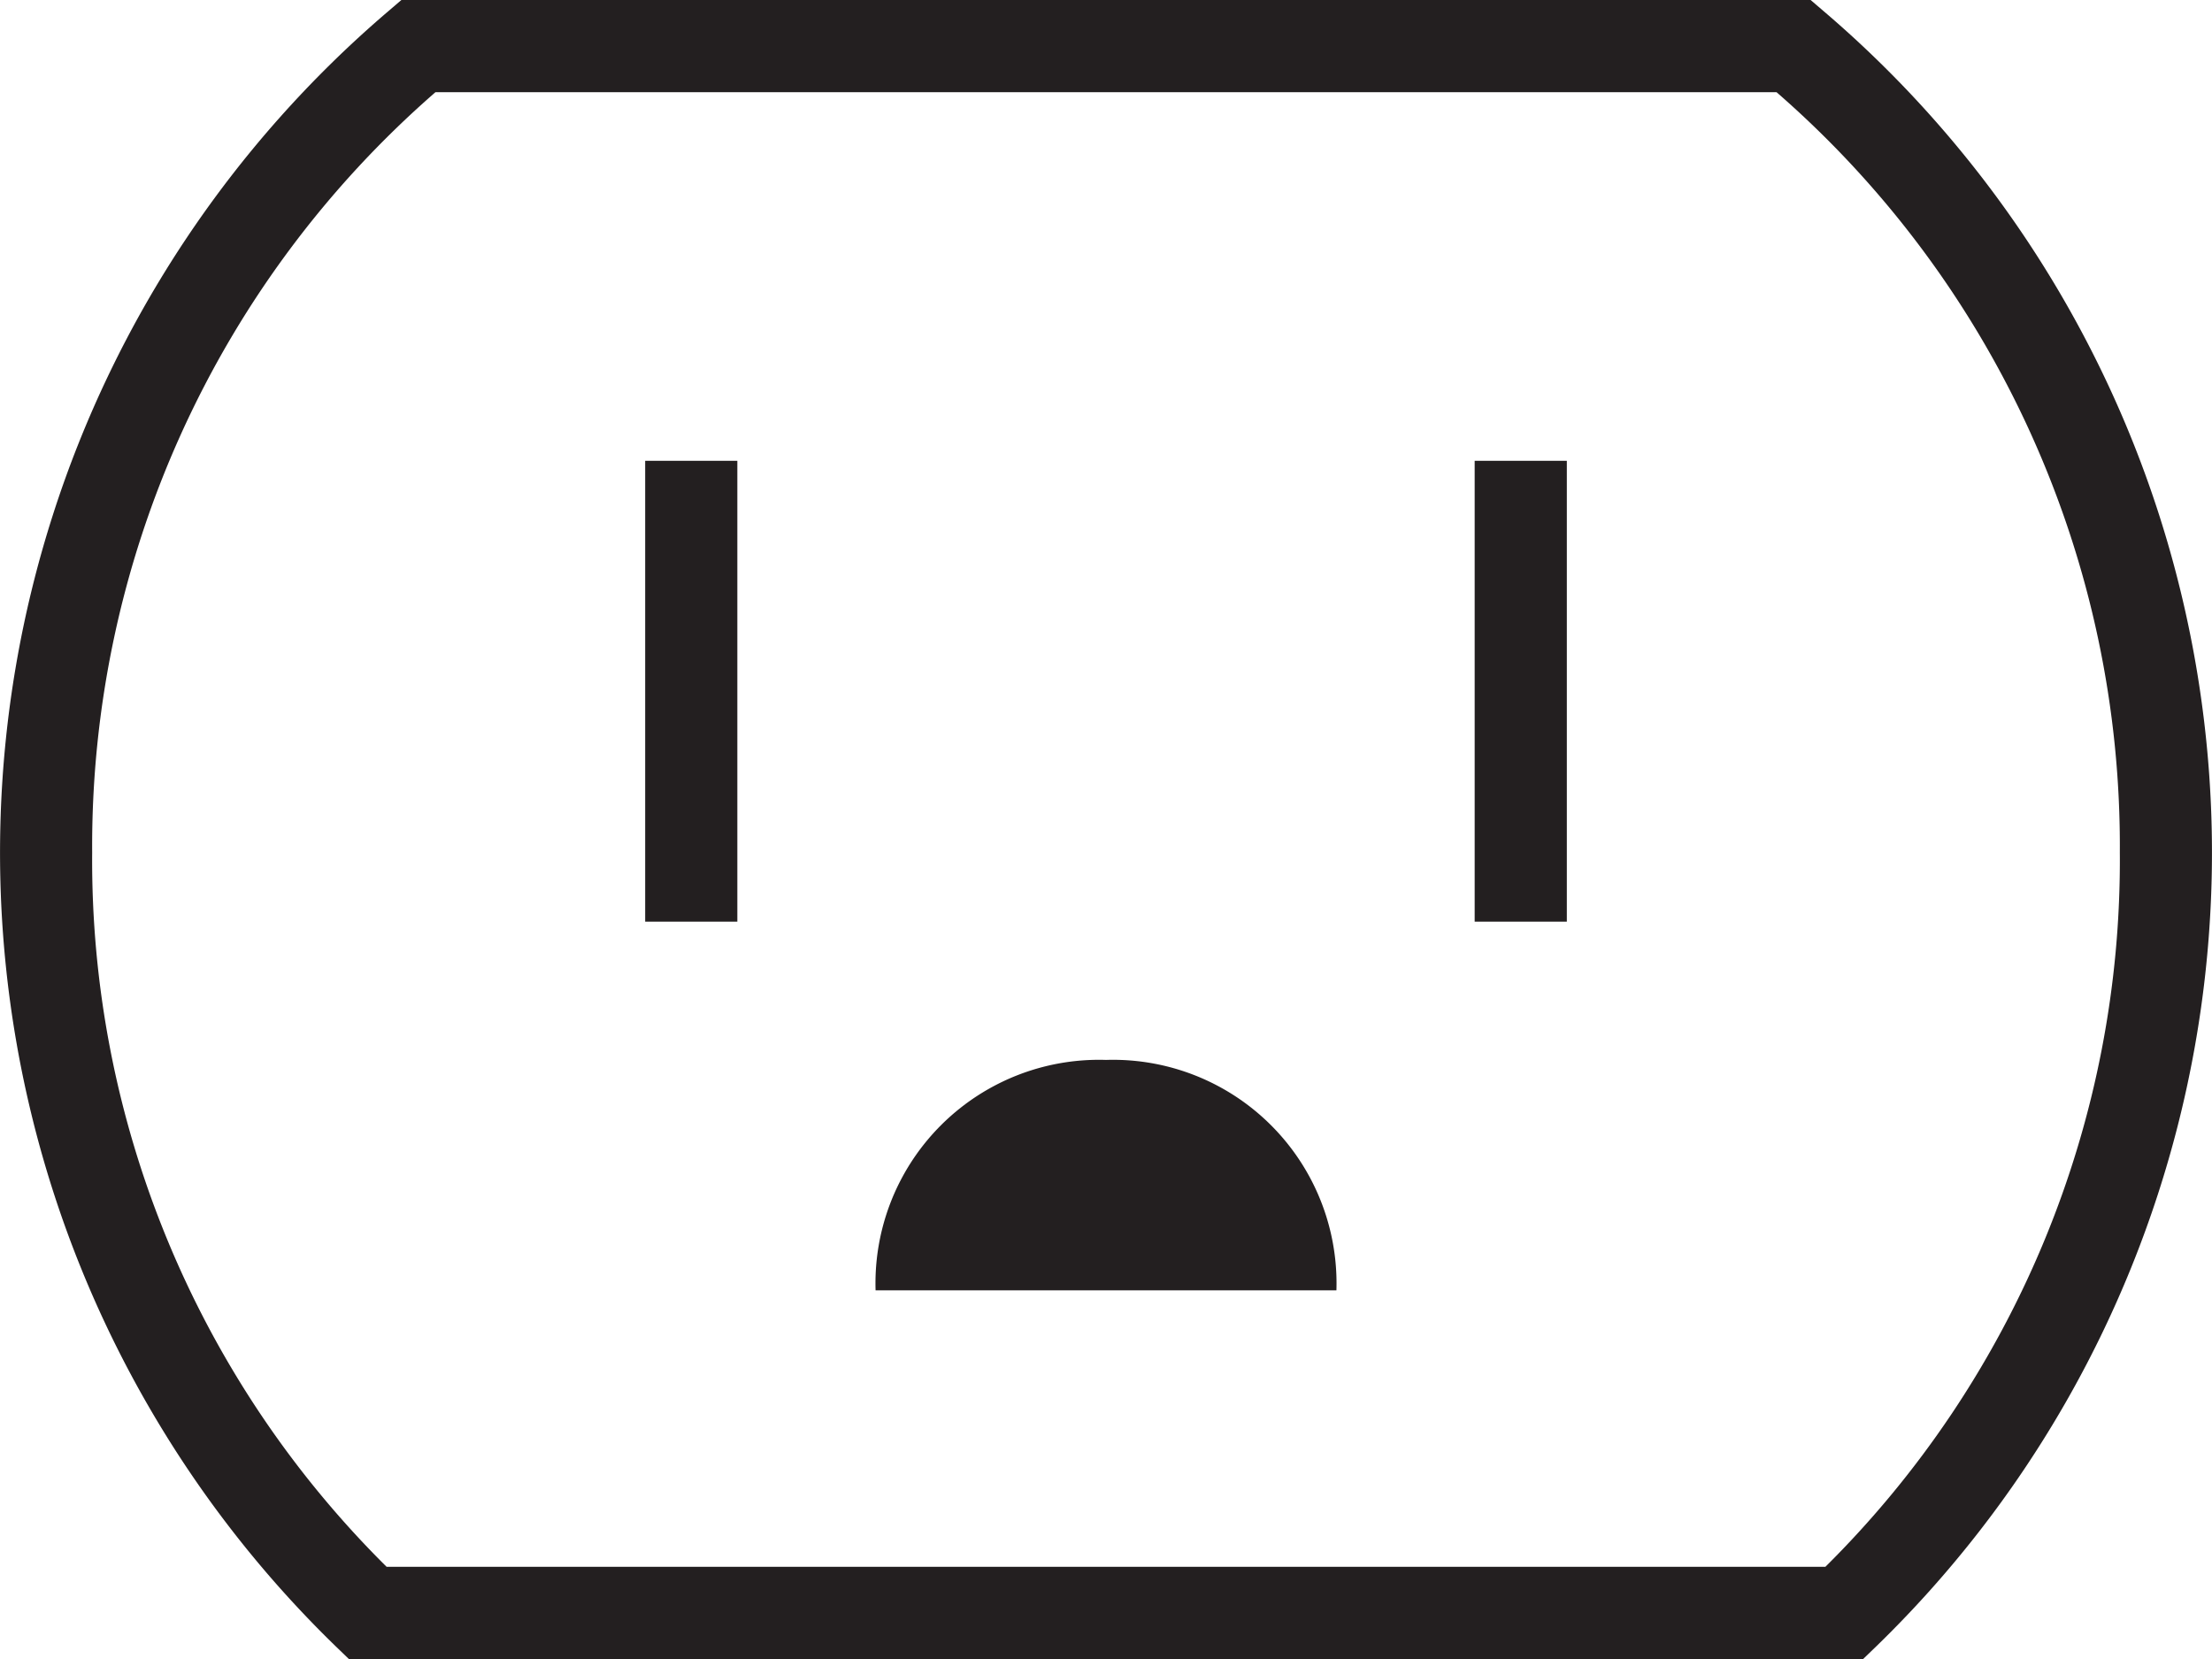 <svg xmlns="http://www.w3.org/2000/svg" viewBox="0 0 48 36"><defs><style>.cls-1{fill:#231f20}</style></defs><g id="Layer_2" data-name="Layer 2"><g id="Icons"><g id="Device_Electronic" data-name="Device / Electronic"><g id="Power_Socket" data-name="Power Socket"><path class="cls-1" d="M14 10h2v10h-2zm18 0h2v10h-2zm-8 13a4.85 4.85 0 00-5 5h10a4.85 4.85 0 00-5-5z"/><path class="cls-1" d="M39.57.24L39.29 0H8.71l-.28.24a24 24 0 00-1.15 35.48l.29.28h32.86l.29-.28A24 24 0 0039.57.24zm0 33.76H8.39A21.58 21.58 0 012 18.5 21.68 21.68 0 019.45 2h29.1A21.68 21.68 0 0146 18.5 21.58 21.58 0 0139.61 34z"/></g></g></g></g></svg>